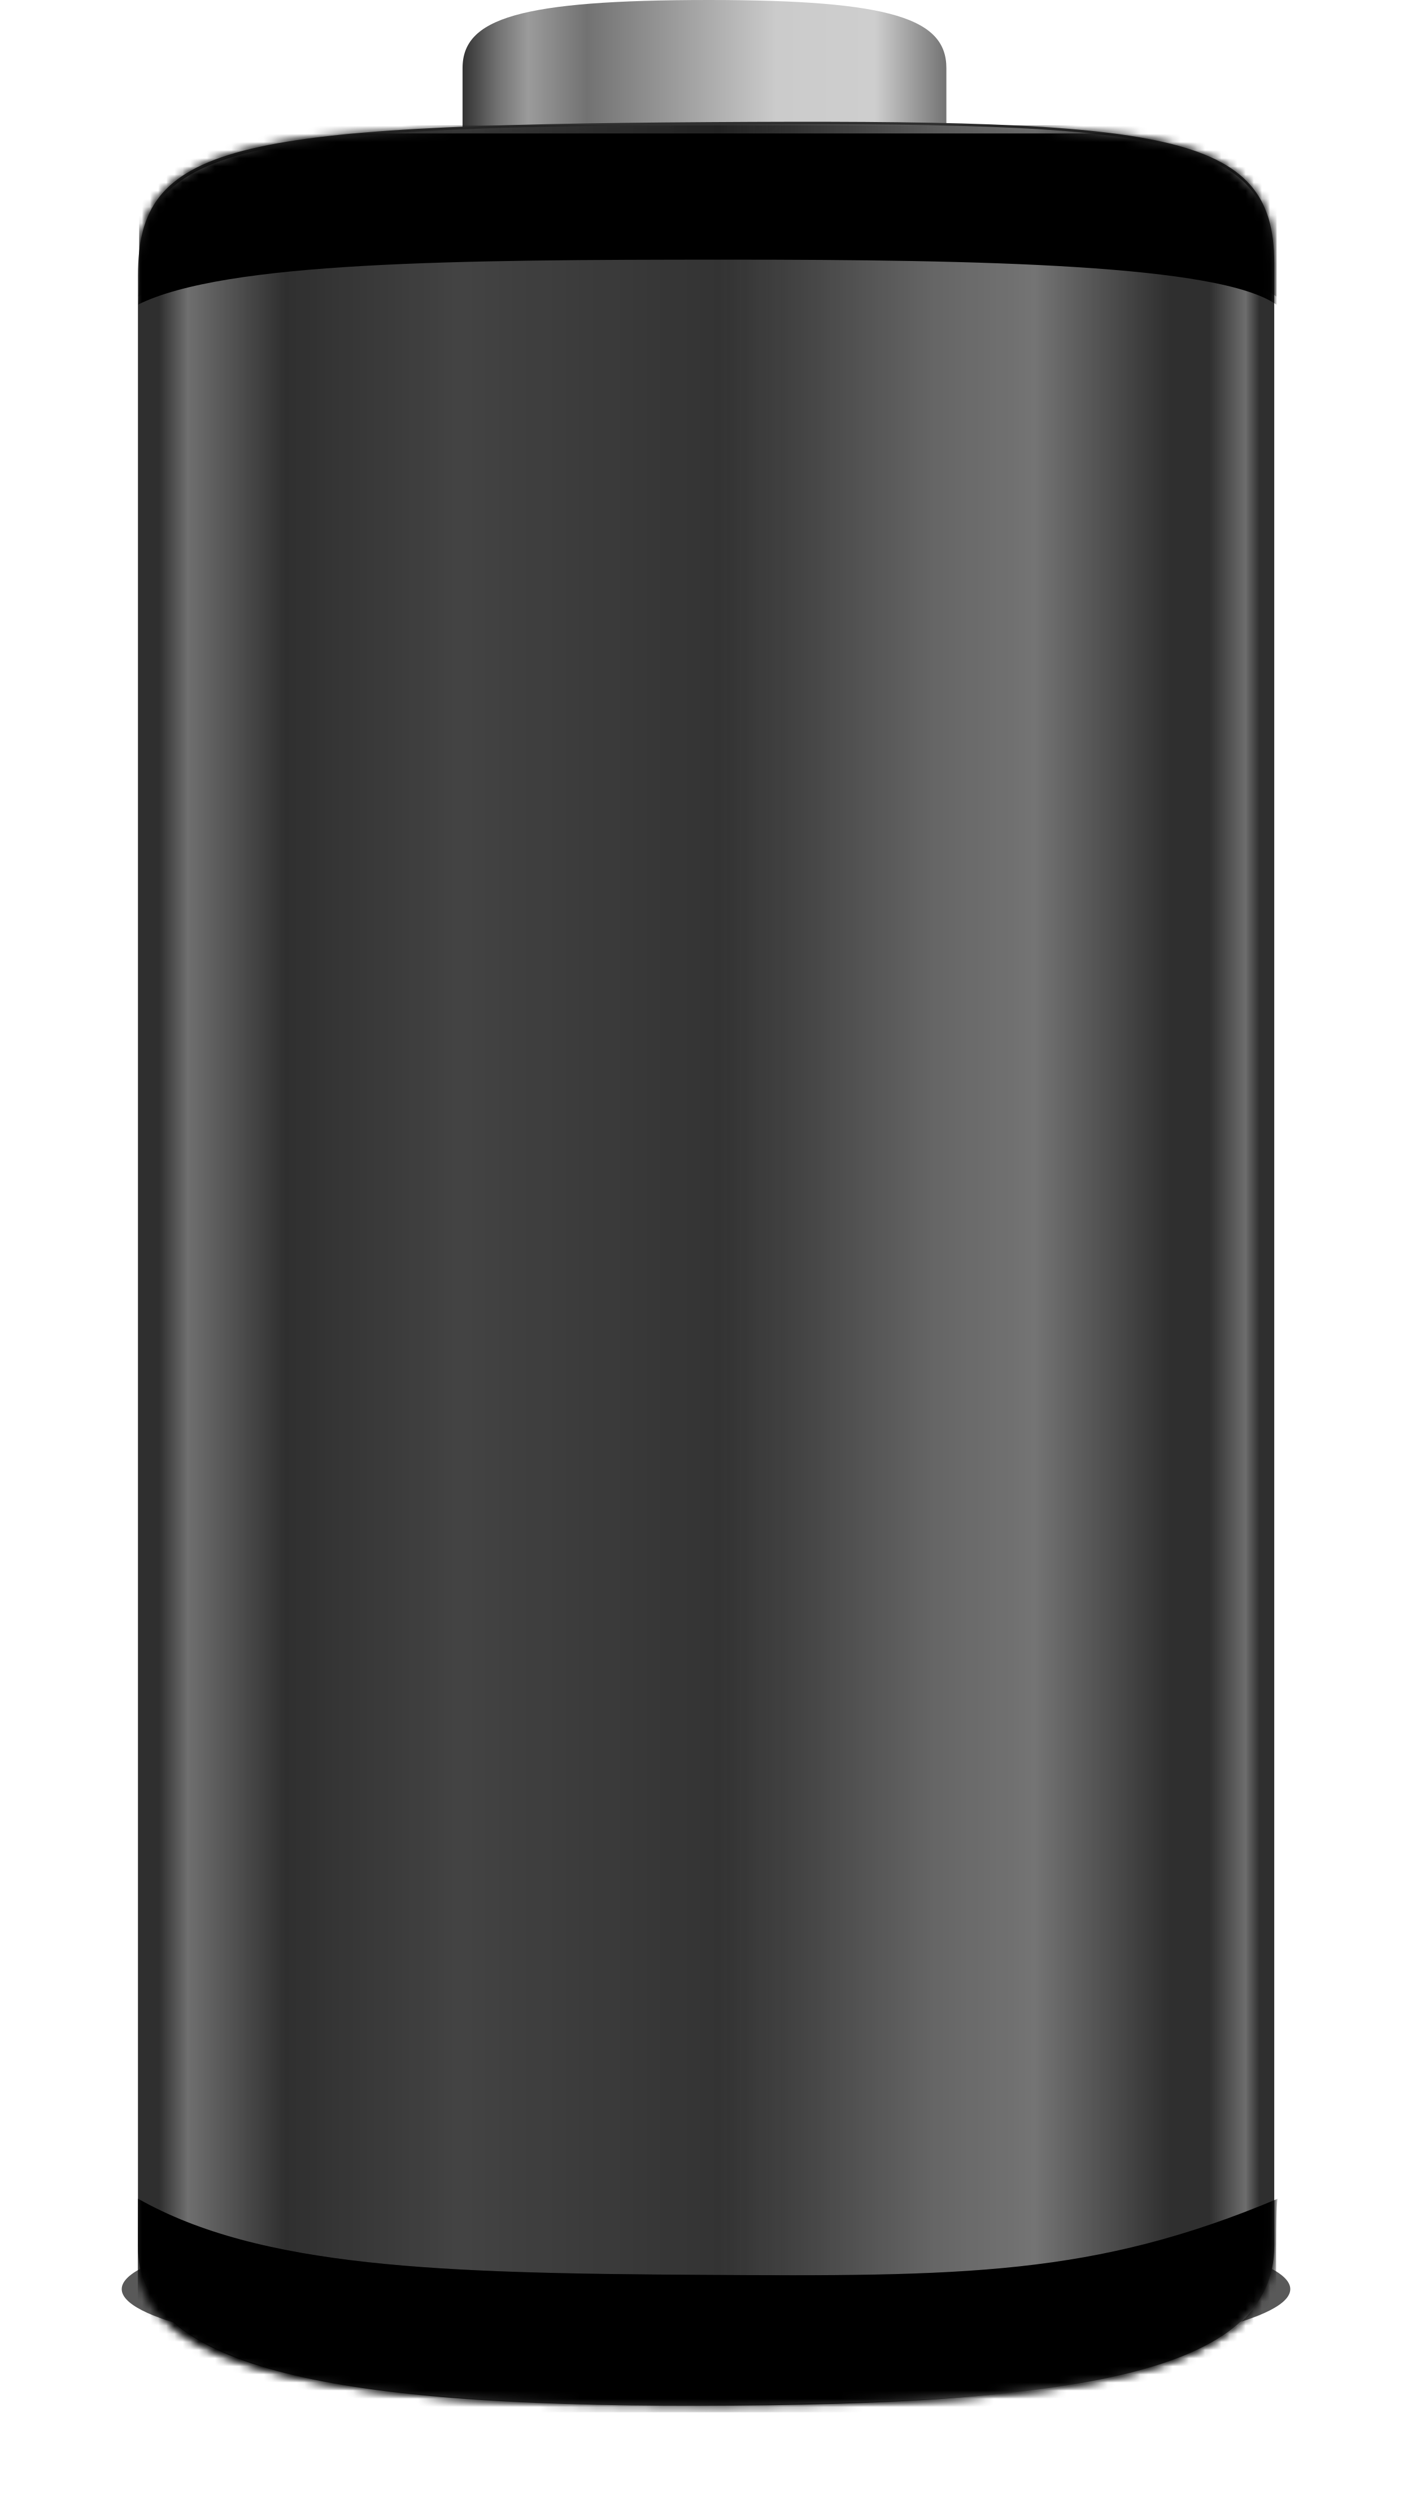 <?xml version="1.0" encoding="UTF-8"?>
<svg width="174px" height="308px" viewBox="0 0 174 308" version="1.1" xmlns="http://www.w3.org/2000/svg" xmlns:xlink="http://www.w3.org/1999/xlink">
    <!-- Generator: Sketch 47.1 (45422) - http://www.bohemiancoding.com/sketch -->
    <title>Components / Battery Render</title>
    <desc>Created with Sketch.</desc>
    <defs>
        <filter x="-14.3%" y="-102.7%" width="128.5%" height="305.5%" filterUnits="objectBoundingBox" id="filter-1">
            <feGaussianBlur stdDeviation="6.849" in="SourceGraphic"></feGaussianBlur>
        </filter>
        <linearGradient x1="3.061617e-15%" y1="50%" x2="100%" y2="50%" id="linearGradient-2">
            <stop stop-color="#353535" offset="0%"></stop>
            <stop stop-color="#727272" offset="7.025%"></stop>
            <stop stop-color="#9B9B9B" offset="13.332%"></stop>
            <stop stop-color="#727272" offset="25.561%"></stop>
            <stop stop-color="#CBCBCB" offset="65.015%"></stop>
            <stop stop-color="#CECECE" offset="85.491%"></stop>
            <stop stop-color="#757575" offset="100%"></stop>
        </linearGradient>
        <path d="M0,18.931 C0,2.796 11.091,0.404 70.417,0.042 C126.76,-0.302 140.024,1.131 140.024,17.411 C140.024,33.691 140.024,246.168 140.024,261.698 C140.024,277.228 116.04,281.296 69.182,281.374 C22.323,281.452 -1.8189894e-12,276.357 0,261.698 C1.81962609e-12,247.039 4.95197397e-16,35.065 0,18.931 Z" id="path-3"></path>
        <linearGradient x1="1.311%" y1="50%" x2="97.27%" y2="50%" id="linearGradient-5">
            <stop stop-color="#FFFFFF" stop-opacity="0" offset="0%"></stop>
            <stop stop-color="#FFFFFF" stop-opacity="0.308" offset="2.653%"></stop>
            <stop stop-color="#FFFFFF" stop-opacity="0" offset="11.745%"></stop>
            <stop stop-color="#FFFFFF" stop-opacity="0.096" offset="27.826%"></stop>
            <stop stop-color="#FFFFFF" stop-opacity="0" offset="58.426%"></stop>
            <stop stop-color="#FFFFFF" stop-opacity="0" offset="52.326%"></stop>
            <stop stop-color="#FFFFFF" stop-opacity="0" offset="100%"></stop>
        </linearGradient>
        <path d="M-0.097,19.864 C-0.097,3.191 10.995,0.719 70.32,0.345 C126.663,-0.01 139.928,1.47 139.928,18.294 C139.928,35.117 139.928,254.684 139.928,270.733 C139.928,286.781 118.8,281.293 71.942,281.374 C25.083,281.454 -0.097,276.881 -0.097,261.733 C-0.097,246.585 -0.097,36.537 -0.097,19.864 Z" id="path-6"></path>
        <linearGradient x1="51.228%" y1="50%" x2="99.403%" y2="50%" id="linearGradient-8">
            <stop stop-color="#FFFFFF" stop-opacity="0" offset="0%"></stop>
            <stop stop-color="#FFFFFF" stop-opacity="0.264" offset="40.127%"></stop>
            <stop stop-color="#FFFFFF" stop-opacity="0.33" offset="58.474%"></stop>
            <stop stop-color="#FFFFFF" stop-opacity="0" offset="83.351%"></stop>
            <stop stop-color="#FFFFFF" stop-opacity="0" offset="90.79%"></stop>
            <stop stop-color="#FFFFFF" stop-opacity="0.3" offset="97.425%"></stop>
            <stop stop-color="#FFFFFF" stop-opacity="0" offset="100%"></stop>
        </linearGradient>
        <path d="M-0.097,19.322 C-0.097,3.111 10.995,0.708 70.32,0.344 C126.663,-0.001 139.928,1.438 139.928,17.795 C139.928,34.153 139.928,246.033 139.928,261.637 C139.928,277.241 117.592,281.109 72.051,281.185 C26.509,281.261 -0.097,277.968 -0.097,263.239 C-0.097,248.511 -0.097,35.533 -0.097,19.322 Z" id="path-9"></path>
        <path d="M0,21.53 C10.731,16.195 39.253,15.993 72.431,15.987 C104.279,15.982 133.31,16.603 140.29,21.53 C140.33,21.703 140.33,14.672 140.29,0.439 L0,0.439 C0.214,14.709 0.214,21.739 0,21.53 Z" id="path-11"></path>
        <filter x="-1.1%" y="-7.1%" width="102.1%" height="114.2%" filterUnits="objectBoundingBox" id="filter-12">
            <feGaussianBlur stdDeviation="0.5" in="SourceAlpha" result="shadowBlurInner1"></feGaussianBlur>
            <feOffset dx="0" dy="2" in="shadowBlurInner1" result="shadowOffsetInner1"></feOffset>
            <feComposite in="shadowOffsetInner1" in2="SourceAlpha" operator="arithmetic" k2="-1" k3="1" result="shadowInnerInner1"></feComposite>
            <feColorMatrix values="0 0 0 0 0.08   0 0 0 0 0.08   0 0 0 0 0.08  0 0 0 1 0" type="matrix" in="shadowInnerInner1" result="shadowMatrixInner1"></feColorMatrix>
            <feGaussianBlur stdDeviation="1" in="SourceAlpha" result="shadowBlurInner2"></feGaussianBlur>
            <feOffset dx="0" dy="-1" in="shadowBlurInner2" result="shadowOffsetInner2"></feOffset>
            <feComposite in="shadowOffsetInner2" in2="SourceAlpha" operator="arithmetic" k2="-1" k3="1" result="shadowInnerInner2"></feComposite>
            <feColorMatrix values="0 0 0 0 0.143   0 0 0 0 0.143   0 0 0 0 0.143  0 0 0 1 0" type="matrix" in="shadowInnerInner2" result="shadowMatrixInner2"></feColorMatrix>
            <feMerge>
                <feMergeNode in="shadowMatrixInner1"></feMergeNode>
                <feMergeNode in="shadowMatrixInner2"></feMergeNode>
            </feMerge>
        </filter>
        <path d="M3.1648989e-13,255.863 C15.121,264.411 37.356,265.038 69.058,265.243 C101.813,265.455 117.817,265.397 140.472,255.863 C140.183,256.057 140.183,264.829 140.472,282.179 L2.42861287e-17,282.179 C-0.029,269.289 -0.029,260.518 3.1648989e-13,255.863 Z" id="path-13"></path>
        <filter x="-1.1%" y="-5.7%" width="102.1%" height="111.4%" filterUnits="objectBoundingBox" id="filter-14">
            <feGaussianBlur stdDeviation="1" in="SourceAlpha" result="shadowBlurInner1"></feGaussianBlur>
            <feOffset dx="0" dy="1" in="shadowBlurInner1" result="shadowOffsetInner1"></feOffset>
            <feComposite in="shadowOffsetInner1" in2="SourceAlpha" operator="arithmetic" k2="-1" k3="1" result="shadowInnerInner1"></feComposite>
            <feColorMatrix values="0 0 0 0 0.171   0 0 0 0 0.171   0 0 0 0 0.171  0 0 0 1 0" type="matrix" in="shadowInnerInner1" result="shadowMatrixInner1"></feColorMatrix>
            <feOffset dx="0" dy="-1" in="SourceAlpha" result="shadowOffsetInner2"></feOffset>
            <feComposite in="shadowOffsetInner2" in2="SourceAlpha" operator="arithmetic" k2="-1" k3="1" result="shadowInnerInner2"></feComposite>
            <feColorMatrix values="0 0 0 0 0.143   0 0 0 0 0.143   0 0 0 0 0.143  0 0 0 1 0" type="matrix" in="shadowInnerInner2" result="shadowMatrixInner2"></feColorMatrix>
            <feMerge>
                <feMergeNode in="shadowMatrixInner1"></feMergeNode>
                <feMergeNode in="shadowMatrixInner2"></feMergeNode>
            </feMerge>
        </filter>
    </defs>
    <g id="Symbols" stroke="none" stroke-width="1" fill="none" fill-rule="evenodd">
        <g id="Components-/-Battery-Render" transform="translate(14, 0)">
            <g transform="translate(1, 0)">
                <g id="Group">
                    <ellipse id="Shadow" fill-opacity="0.649" fill="#000000" filter="url(#filter-1)" cx="72" cy="282" rx="72" ry="10"></ellipse>
                    <path d="M42,8.389 C42,2.264 49.003,8.31657632e-16 72.37,0 C94.963,0 101.621,2.34 101.621,8.389 C101.621,12.421 101.621,15.401 101.621,17.328 L42,17.328 C42,15.452 42,12.472 42,8.389 Z" id="Battery-Head" fill="url(#linearGradient-2)"></path>
                    <path d="M42,8.389 C42,2.264 49.003,8.31657632e-16 72.37,0 C94.963,0 101.621,2.34 101.621,8.389 C101.621,12.421 101.621,15.401 101.621,17.328 L42,17.328 C42,15.452 42,12.472 42,8.389 Z" id="Battery-Head-Highlight" fill-opacity="0" fill="#D8D8D8"></path>
                    <path d="M42,8.389 C42,2.264 49.003,8.31657632e-16 72.37,0 C94.963,0 101.621,2.34 101.621,8.389 C101.621,12.421 101.621,15.401 101.621,17.328 L42,17.328 C42,15.452 42,12.472 42,8.389 Z" id="Battery-Head" fill-opacity="0" fill="#D8D8D8"></path>
                </g>
                <g id="Battery-Body" transform="translate(2, 15)">
                    <mask id="mask-4" fill="white">
                        <use xlink:href="#path-3"></use>
                    </mask>
                    <use fill="#2F2F2F" xlink:href="#path-3"></use>
                    <path d="M3.1648989e-13,255.863 C15.121,264.411 37.356,265.038 69.058,265.243 C101.813,265.455 117.817,265.397 140.472,255.863 C140.183,256.057 140.183,264.829 140.472,282.179 L2.42861287e-17,282.179 C-0.029,269.289 -0.029,260.518 3.1648989e-13,255.863 Z" id="Bottom-Liner" fill="#1D1D1D" mask="url(#mask-4)"></path>
                    <path d="M0,21.53 C10.731,16.195 39.253,15.993 72.431,15.987 C104.279,15.982 133.31,16.603 140.29,21.53 C140.33,21.703 140.33,14.672 140.29,0.439 L0,0.439 C0.214,14.709 0.214,21.739 0,21.53 Z" id="Top-Liner" fill="#1D1D1D" mask="url(#mask-4)"></path>
                    <mask id="mask-7" fill="white">
                        <use xlink:href="#path-6"></use>
                    </mask>
                    <use id="Left-Side-Highlight" fill="url(#linearGradient-5)" xlink:href="#path-6"></use>
                    <mask id="mask-10" fill="white">
                        <use xlink:href="#path-9"></use>
                    </mask>
                    <use id="Right-Side-Highlight" fill="url(#linearGradient-8)" xlink:href="#path-9"></use>
                    <g id="Top-Liner-Shadow-Lines" mask="url(#mask-10)" fill-opacity="1" fill="black">
                        <use filter="url(#filter-12)" xlink:href="#path-11"></use>
                    </g>
                    <g id="Bottom-Liner-Shadow-Lines" mask="url(#mask-10)" fill-opacity="1" fill="black">
                        <use filter="url(#filter-14)" xlink:href="#path-13"></use>
                    </g>
                </g>
            </g>
        </g>
    </g>
</svg>